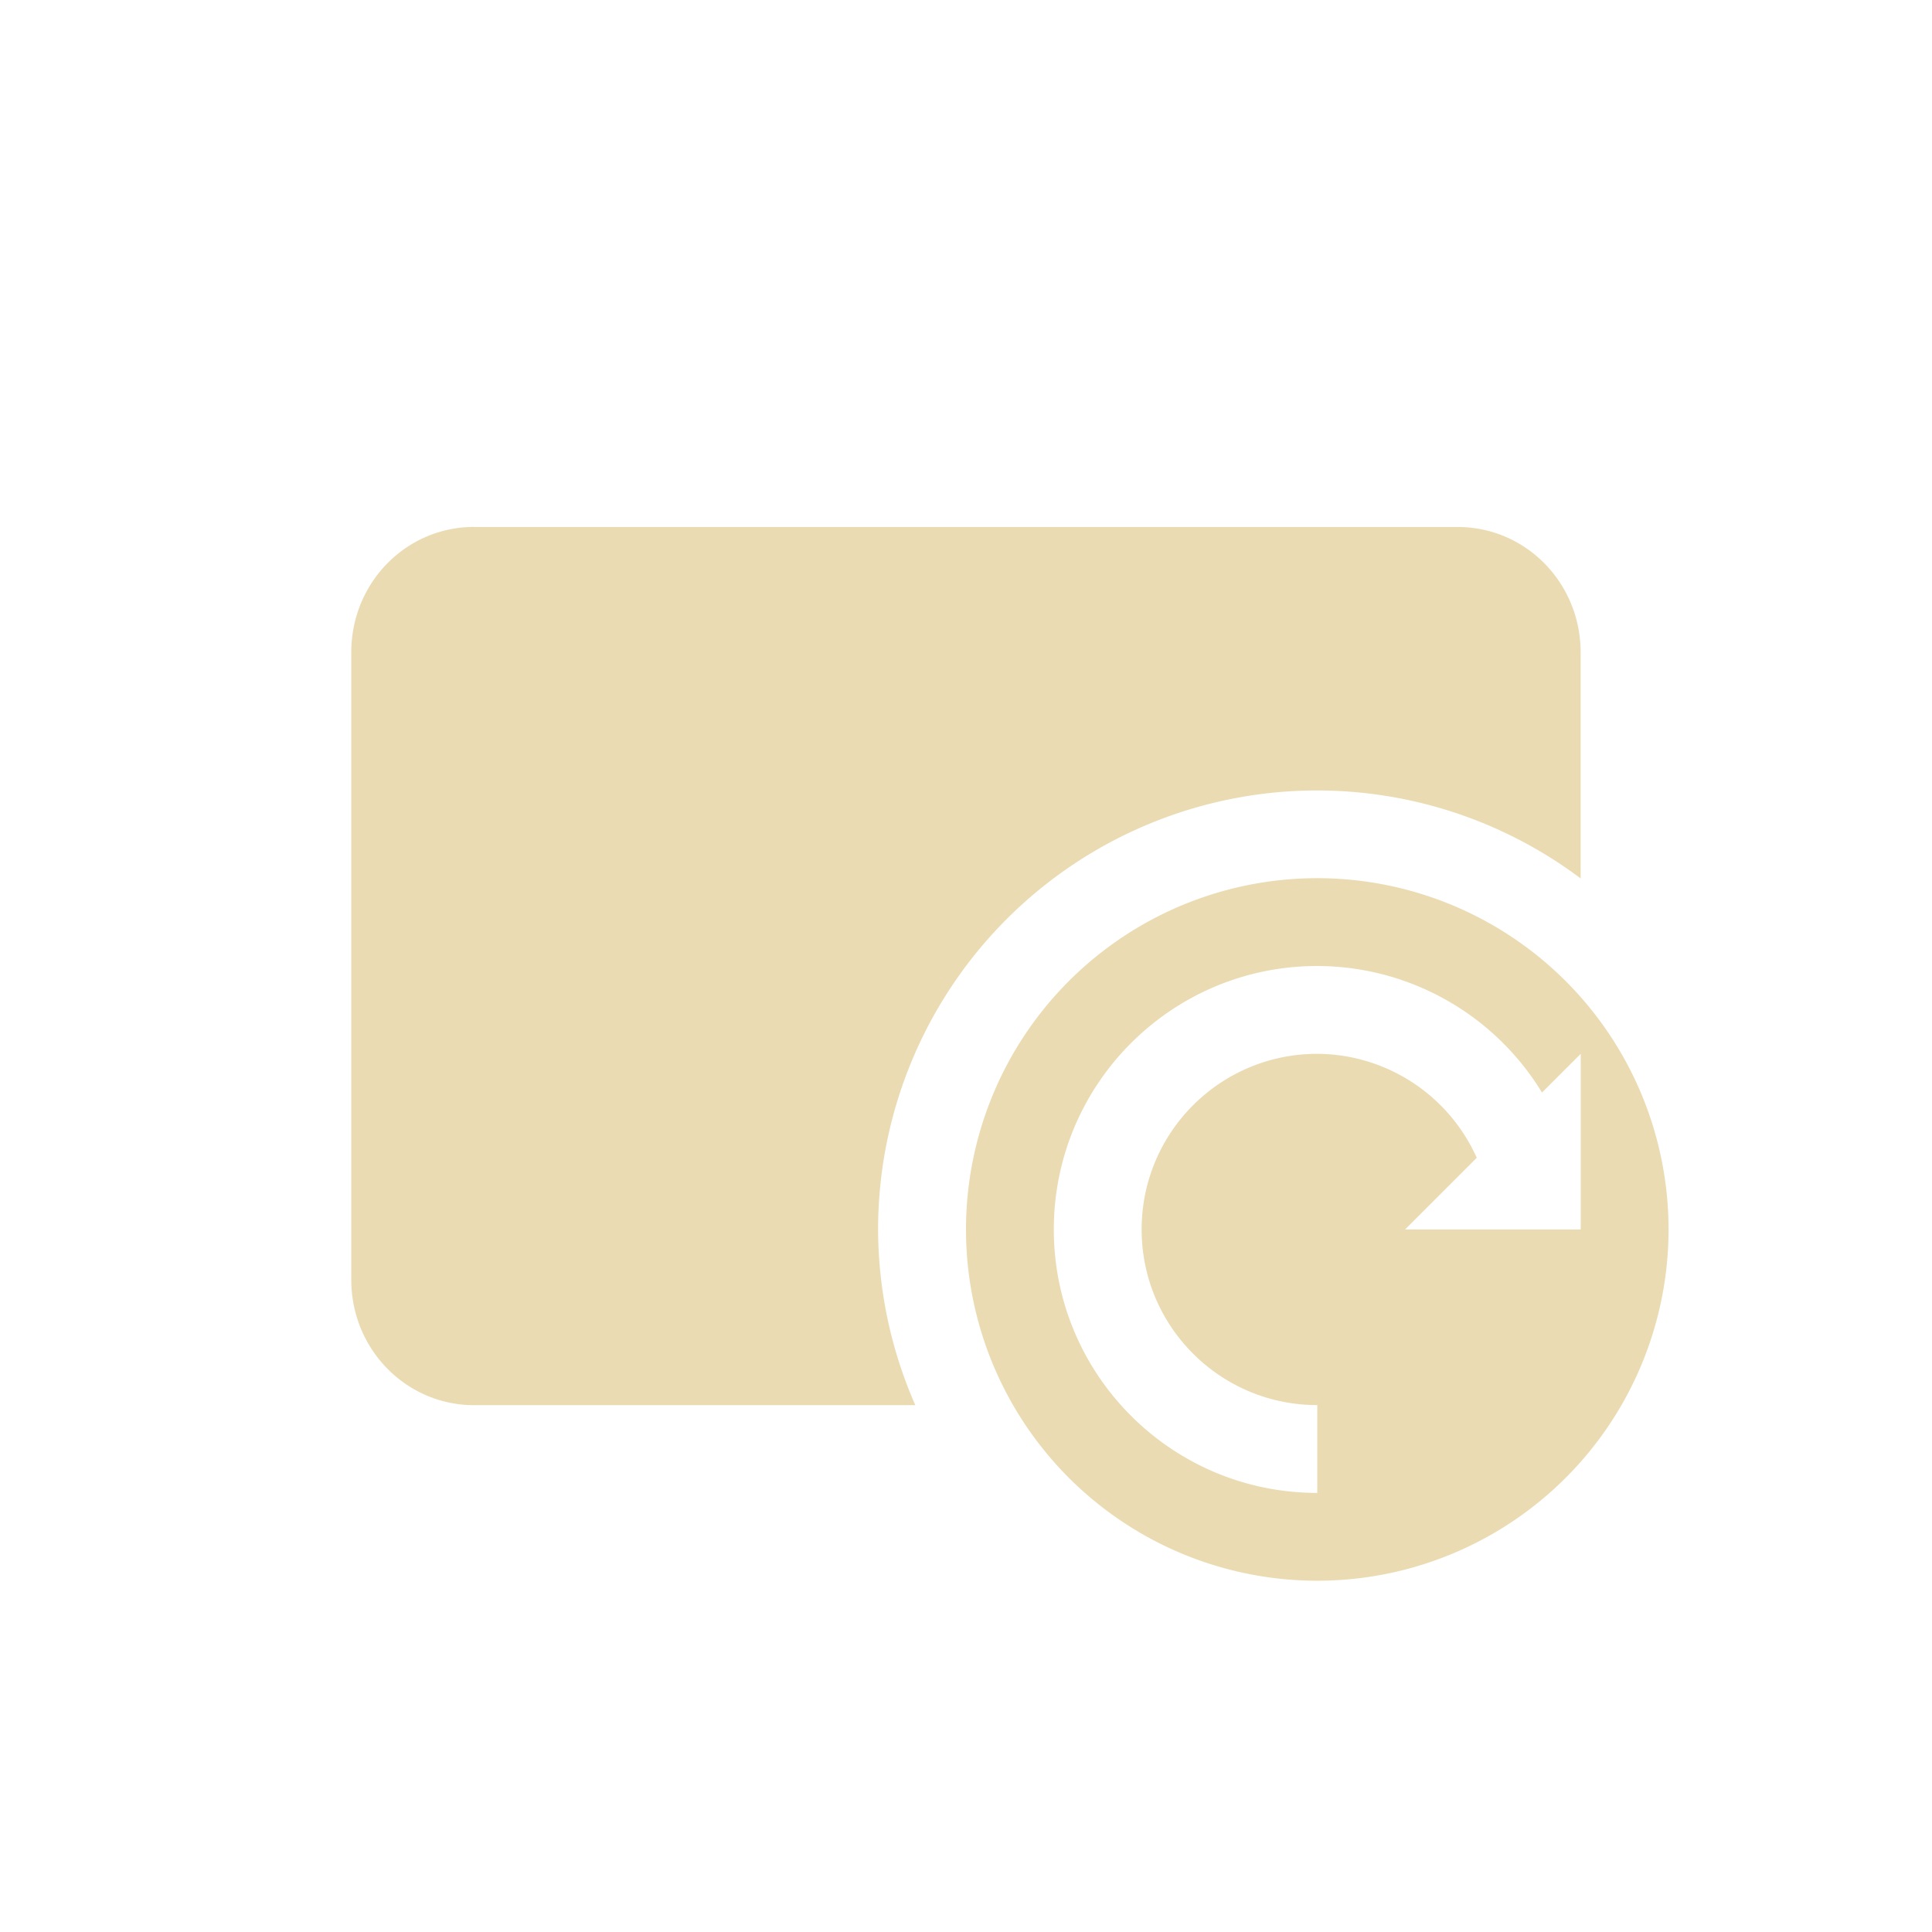<svg width="22" height="22" version="1.1" xmlns="http://www.w3.org/2000/svg">
  <defs>
    <style type="text/css">.ColorScheme-Text { color:#ebdbb2; } .ColorScheme-Highlight { color:#458588; }</style>
  </defs>
  <path class="ColorScheme-Text" d="m5.4 6c-0.776 0-1.4 0.636-1.4 1.428v7.145c0 0.791 0.625 1.428 1.4 1.428h5.023a5 5 0 0 1-0.424-2 5 5 0 0 1 5-5 5 5 0 0 1 3 1.002v-2.574c0-0.791-0.625-1.428-1.4-1.428h-11.2zm9.6 4a4 4 0 0 0-4 4 4 4 0 0 0 4 4 4 4 0 0 0 4-4 4 4 0 0 0-4-4zm0 1c1.046 0.002 2.015 0.548 2.559 1.441l0.441-0.441v2h-2l0.816-0.816c-0.321-0.717-1.031-1.18-1.816-1.184-1.105 0-2 0.895-2 2 0 1.105 0.895 2 2 2v1c-1.657 0-3-1.343-3-3s1.343-3 3-3z" fill="currentColor"/>
</svg>
